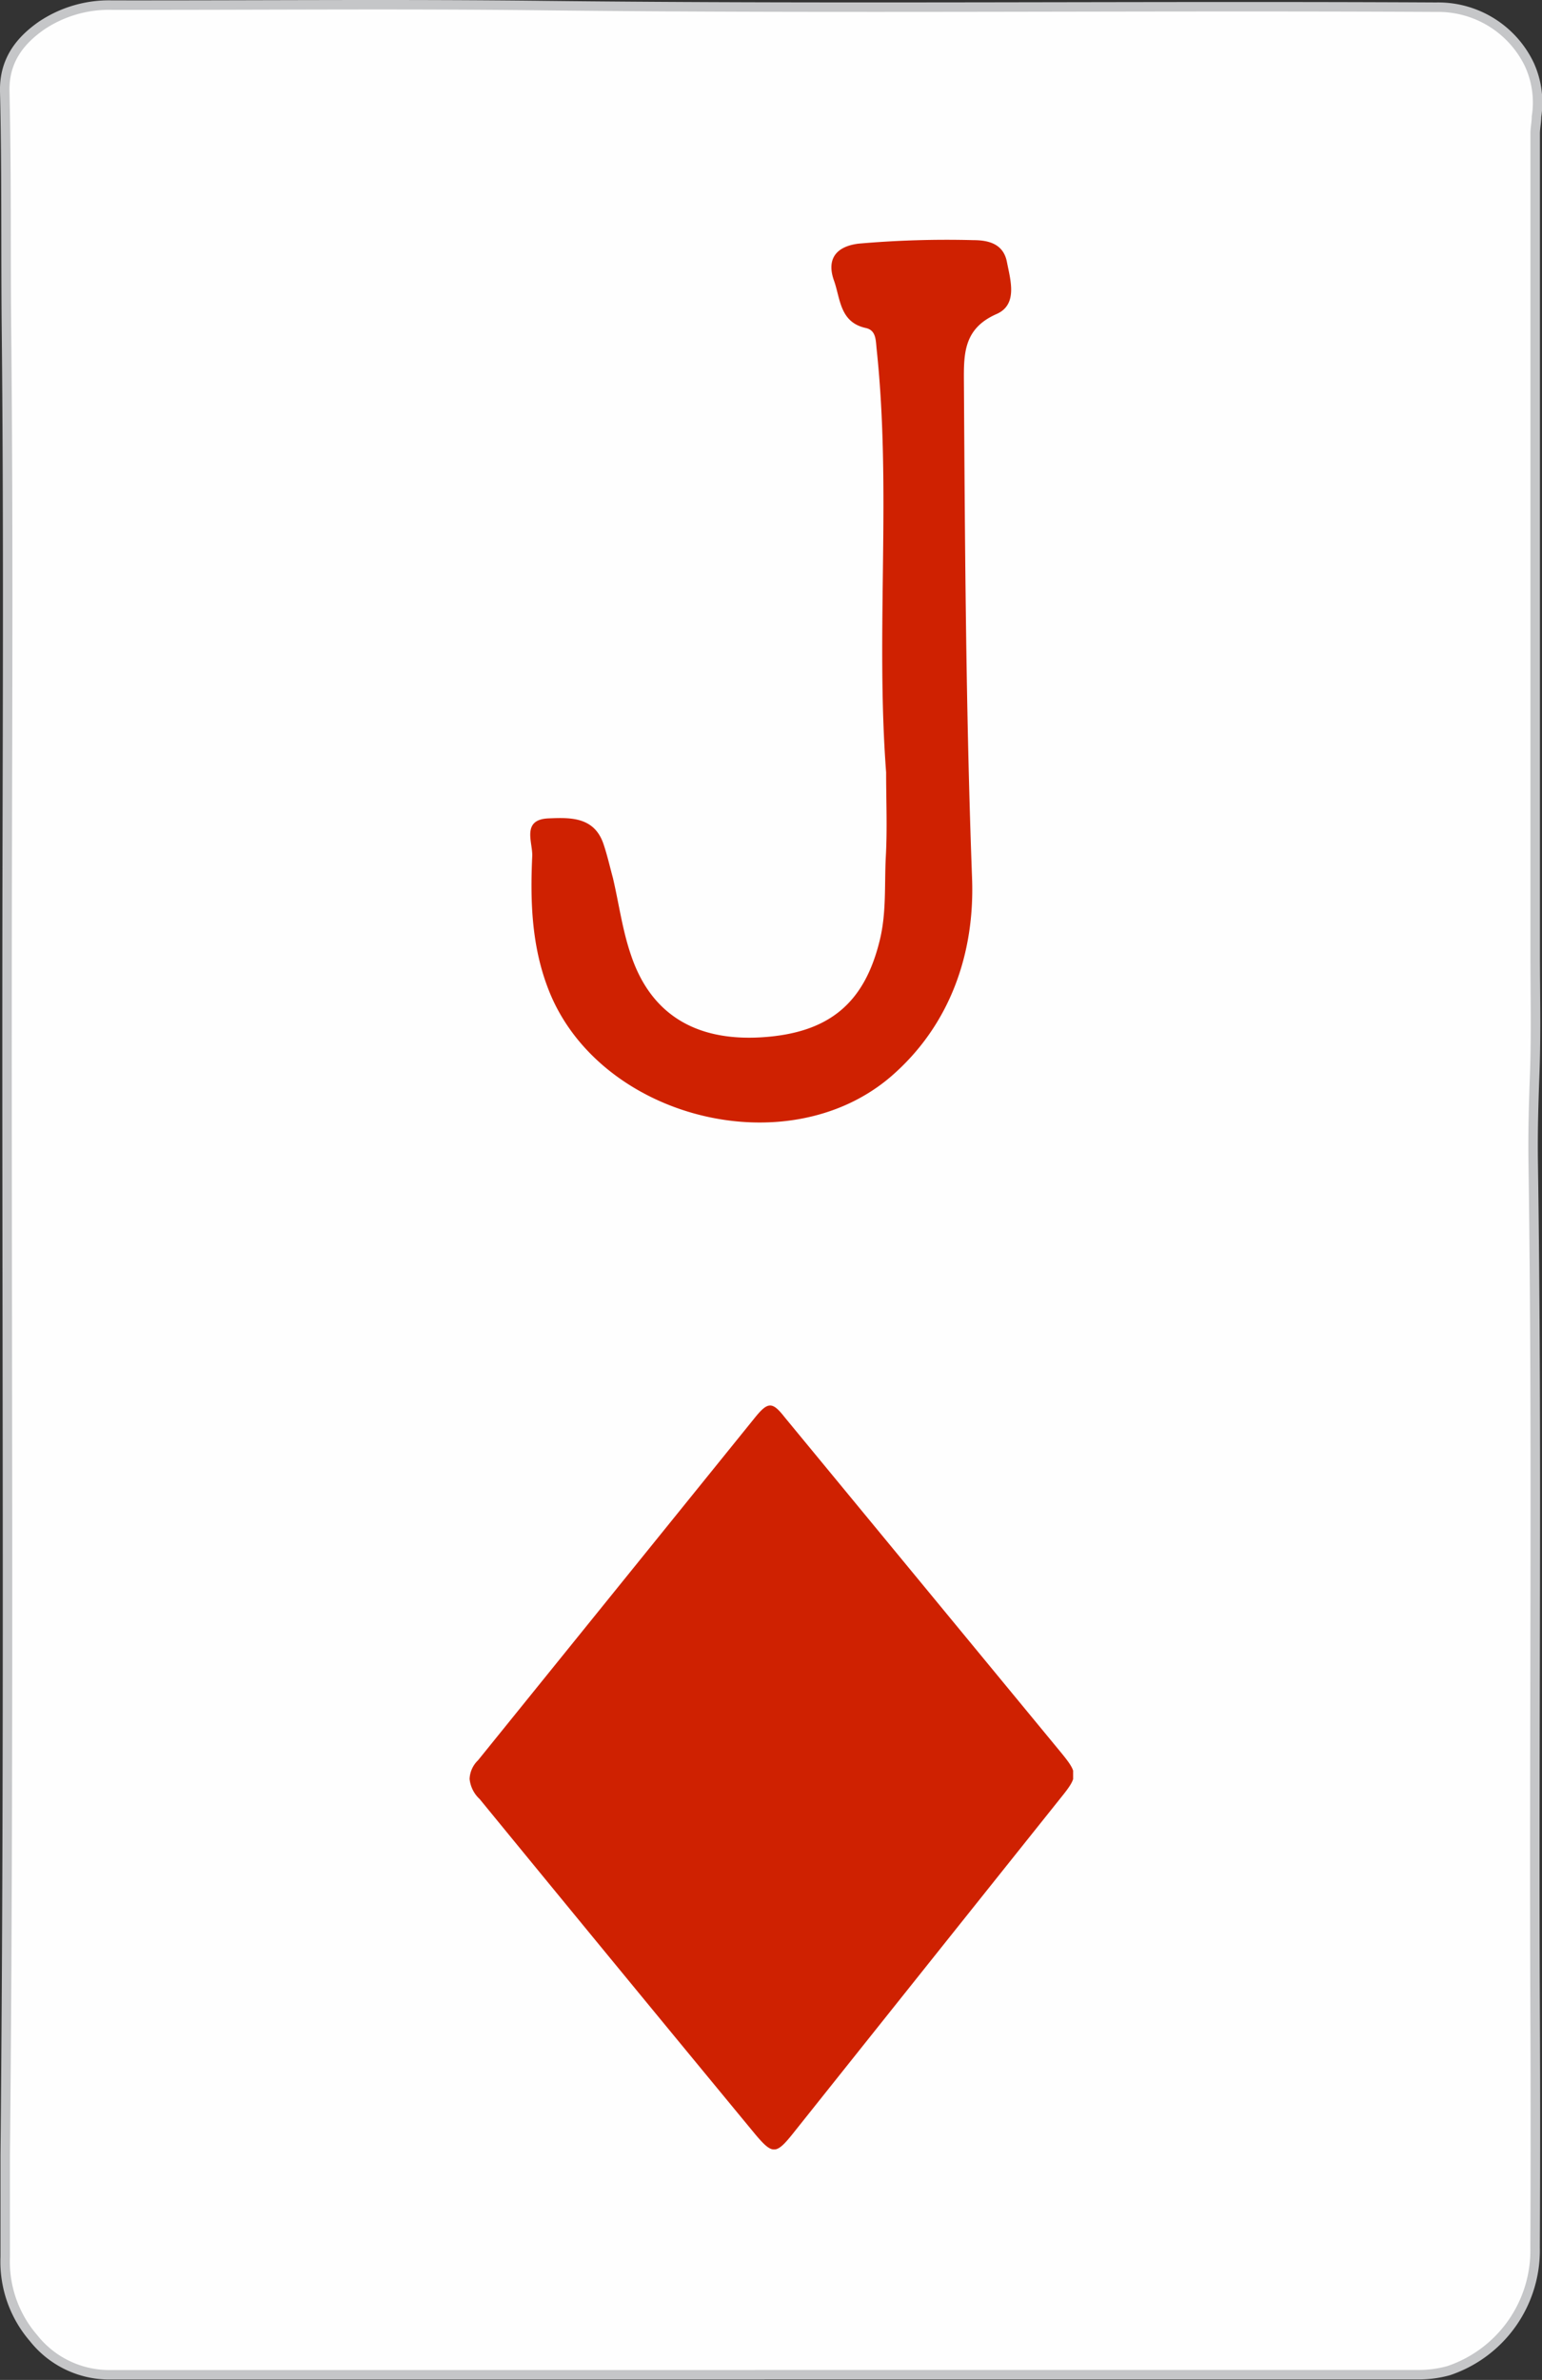 <svg xmlns="http://www.w3.org/2000/svg" xmlns:xlink="http://www.w3.org/1999/xlink" viewBox="0 0 162.74 251.13"><rect x="0" y="0" width="162.74" height="251.13" fill="#333333" stroke="none"/><defs><style>.a{fill:#cf2101;}.b{fill:#fefefe;stroke:#c5c6c8;stroke-miterlimit:10;}</style><symbol id="a" viewBox="0 0 40.83 50.32"><path class="a" d="M0,25.26A1.85,1.85,0,0,1,.57,24L19.32.8c.87-1.07,1.17-1.06,2,0L40,23.46c1.16,1.42,1.18,1.61,0,3.07Q30.91,37.91,21.84,49.29c-1.11,1.38-1.36,1.38-2.52,0Q10,38,.68,26.62A2.15,2.15,0,0,1,0,25.26Z"/></symbol></defs><path class="b" d="M80.18,250.59c-22.88,0-45.75,0-68.63,0a10.19,10.19,0,0,1-8-3.86,12.34,12.34,0,0,1-3-8.58c0-3.55,0-7.11,0-10.67C1,182.38.67,137.24.76,92.1.8,72.92.88,53.74.68,34.56.6,26.26.7,18,.5,9.66.43,6.49,2,4.37,4.37,2.71A12.77,12.77,0,0,1,11.82.54C27,.56,42.16.41,57.33.59c31.42.36,62.83,0,94.25.17a10.66,10.66,0,0,1,9.83,6.06,9.64,9.64,0,0,1,.75,5.49c0,.59-.14,1.18-.14,1.78q0,43.27,0,86.54c0,4.32.11,8.64-.06,13-.11,3-.19,5.9-.15,8.84.44,29.72.07,59.44.2,89.16q.06,12.76,0,25.53a13.39,13.39,0,0,1-9.14,13,11.81,11.81,0,0,1-3.3.42H80.18Z"/><path class="a" d="M93.52,81.51c-1.12-14.87.58-29.8-1-44.66-.1-1-.06-2-1.15-2.24C88.59,34,88.7,31.46,88,29.56c-.74-2.13.13-3.54,2.61-3.85a106.43,106.43,0,0,1,12.11-.37c1.7,0,3.19.44,3.55,2.31s1.18,4.48-1.08,5.48c-3.54,1.55-3.48,4.26-3.46,7.3.11,17.42.21,34.84.86,52.26.29,7.82-2.26,15.45-8.54,20.89-11,9.47-30.75,4.41-36.1-9-1.84-4.61-2-9.39-1.78-14.22.08-1.42-1.17-3.85,1.66-4,2.26-.09,4.85-.23,5.85,2.67.4,1.17.67,2.38,1,3.59.64,2.71,1,5.51,1.91,8.15,2.08,6.23,6.8,9.11,13.76,8.69,7.16-.44,10.9-3.61,12.51-10.29.71-2.93.47-5.88.63-8.82S93.52,84.46,93.52,81.51Z"/><use width="40.83" height="50.32" transform="translate(49.56 148.31) scale(1.56)" xlink:href="#a"/></svg>